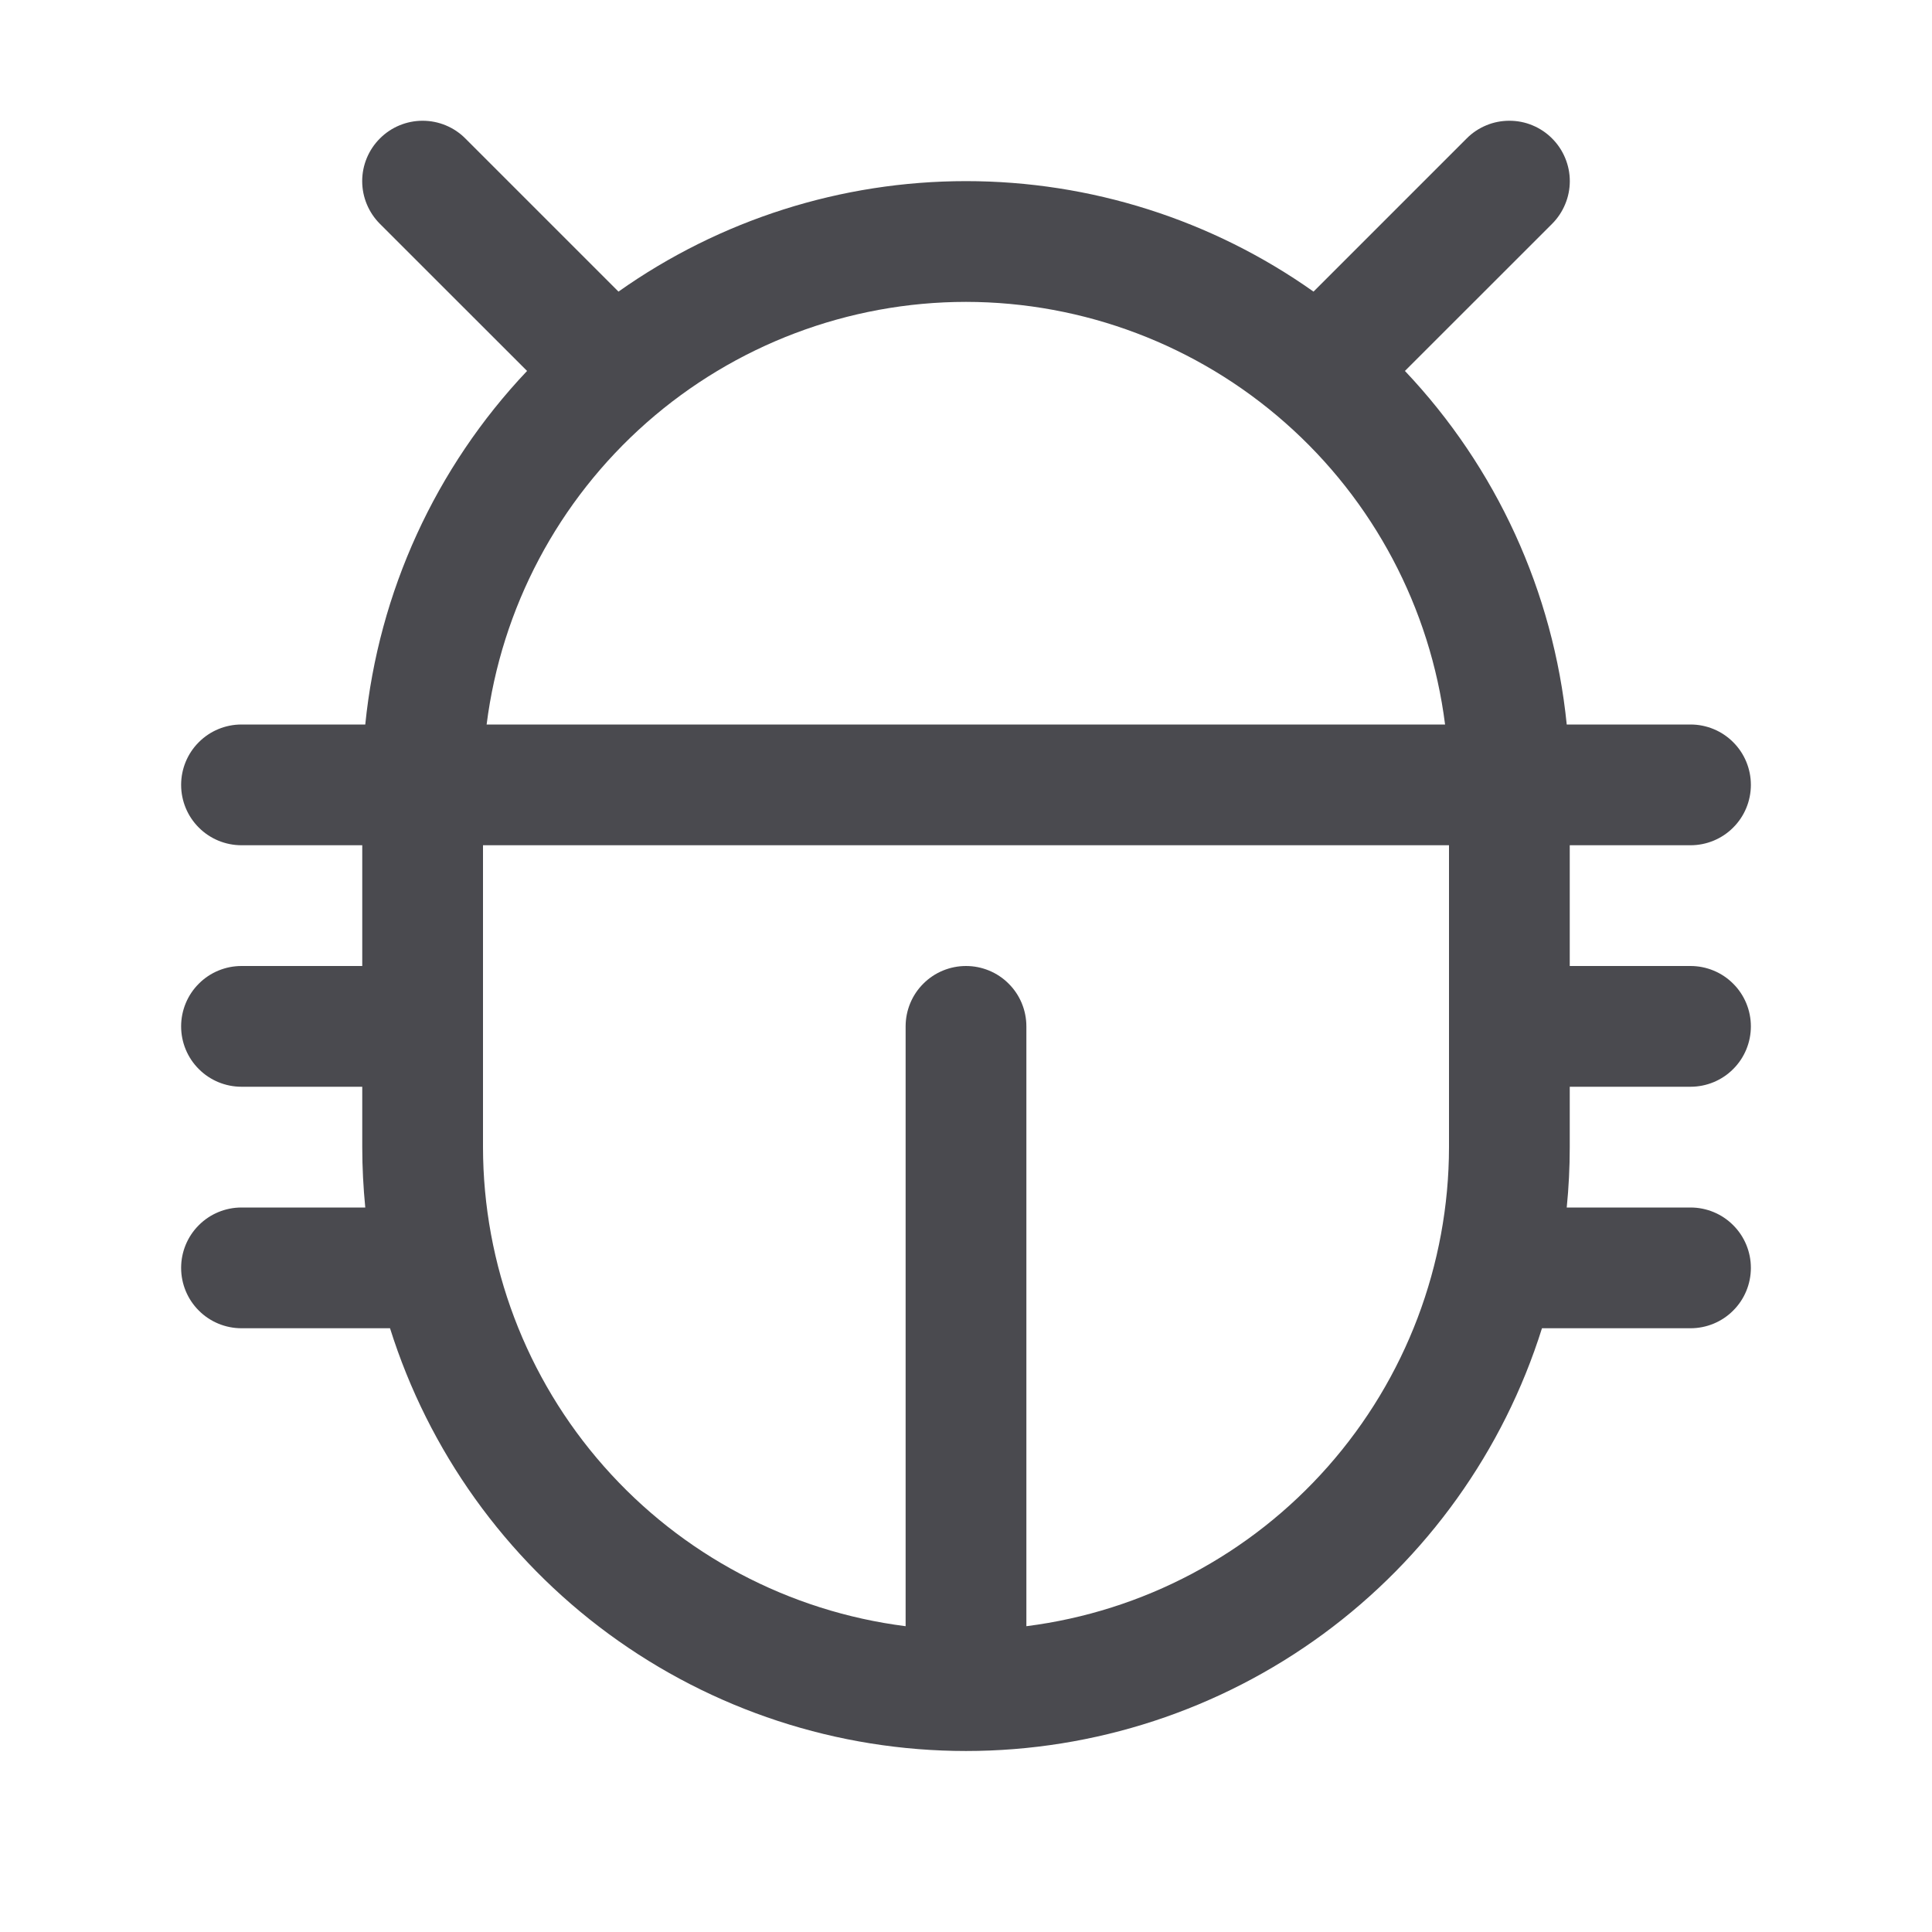 <svg width="32" height="32" viewBox="0 0 32 32" fill="none" xmlns="http://www.w3.org/2000/svg">
<path d="M26 18H28C28.265 18 28.52 17.895 28.707 17.707C28.895 17.52 29 17.265 29 17C29 16.735 28.895 16.48 28.707 16.293C28.52 16.105 28.265 16 28 16H26V14H28C28.265 14 28.52 13.895 28.707 13.707C28.895 13.52 29 13.265 29 13C29 12.735 28.895 12.48 28.707 12.293C28.52 12.105 28.265 12 28 12H25.95C25.729 9.805 24.787 7.746 23.27 6.144L25.707 3.708C25.8 3.615 25.874 3.504 25.924 3.383C25.975 3.262 26.001 3.131 26.001 3C26.001 2.869 25.975 2.739 25.924 2.617C25.874 2.496 25.8 2.385 25.707 2.293C25.615 2.2 25.504 2.126 25.383 2.076C25.262 2.025 25.131 2 25 2C24.869 2 24.738 2.025 24.617 2.076C24.496 2.126 24.385 2.2 24.293 2.293L21.756 4.83C20.073 3.639 18.062 3 16 3C13.938 3 11.927 3.639 10.244 4.83L7.707 2.293C7.52 2.105 7.265 2 7 2C6.735 2 6.48 2.105 6.293 2.293C6.105 2.48 5.999 2.735 5.999 3C5.999 3.265 6.105 3.52 6.293 3.708L8.73 6.144C7.213 7.746 6.271 9.805 6.05 12H4C3.735 12 3.48 12.105 3.293 12.293C3.105 12.48 3 12.735 3 13C3 13.265 3.105 13.52 3.293 13.707C3.48 13.895 3.735 14 4 14H6V16H4C3.735 16 3.48 16.105 3.293 16.293C3.105 16.48 3 16.735 3 17C3 17.265 3.105 17.52 3.293 17.707C3.48 17.895 3.735 18 4 18H6V19C6 19.338 6.018 19.671 6.05 20H4C3.735 20 3.48 20.105 3.293 20.293C3.105 20.48 3 20.735 3 21C3 21.265 3.105 21.52 3.293 21.707C3.48 21.895 3.735 22 4 22H6.46C7.098 24.03 8.367 25.804 10.083 27.064C11.799 28.323 13.872 29.002 16 29.002C18.128 29.002 20.201 28.323 21.917 27.064C23.633 25.804 24.902 24.03 25.54 22H28C28.265 22 28.52 21.895 28.707 21.707C28.895 21.52 29 21.265 29 21C29 20.735 28.895 20.48 28.707 20.293C28.52 20.105 28.265 20 28 20H25.95C25.983 19.671 26 19.338 26 19V18ZM16 5C17.948 5.002 19.828 5.715 21.288 7.003C22.749 8.291 23.69 10.068 23.935 12H8.06C8.305 10.067 9.247 8.29 10.709 7.001C12.17 5.713 14.052 5.001 16 5ZM17 26.935V17C17 16.735 16.895 16.48 16.707 16.293C16.52 16.105 16.265 16 16 16C15.735 16 15.48 16.105 15.293 16.293C15.105 16.48 15 16.735 15 17V26.935C13.068 26.69 11.291 25.749 10.003 24.288C8.714 22.828 8.002 20.948 8 19V14H24V19C23.998 20.948 23.285 22.828 21.997 24.288C20.709 25.749 18.932 26.69 17 26.935Z" fill="#4A4A4F"/>
</svg>
